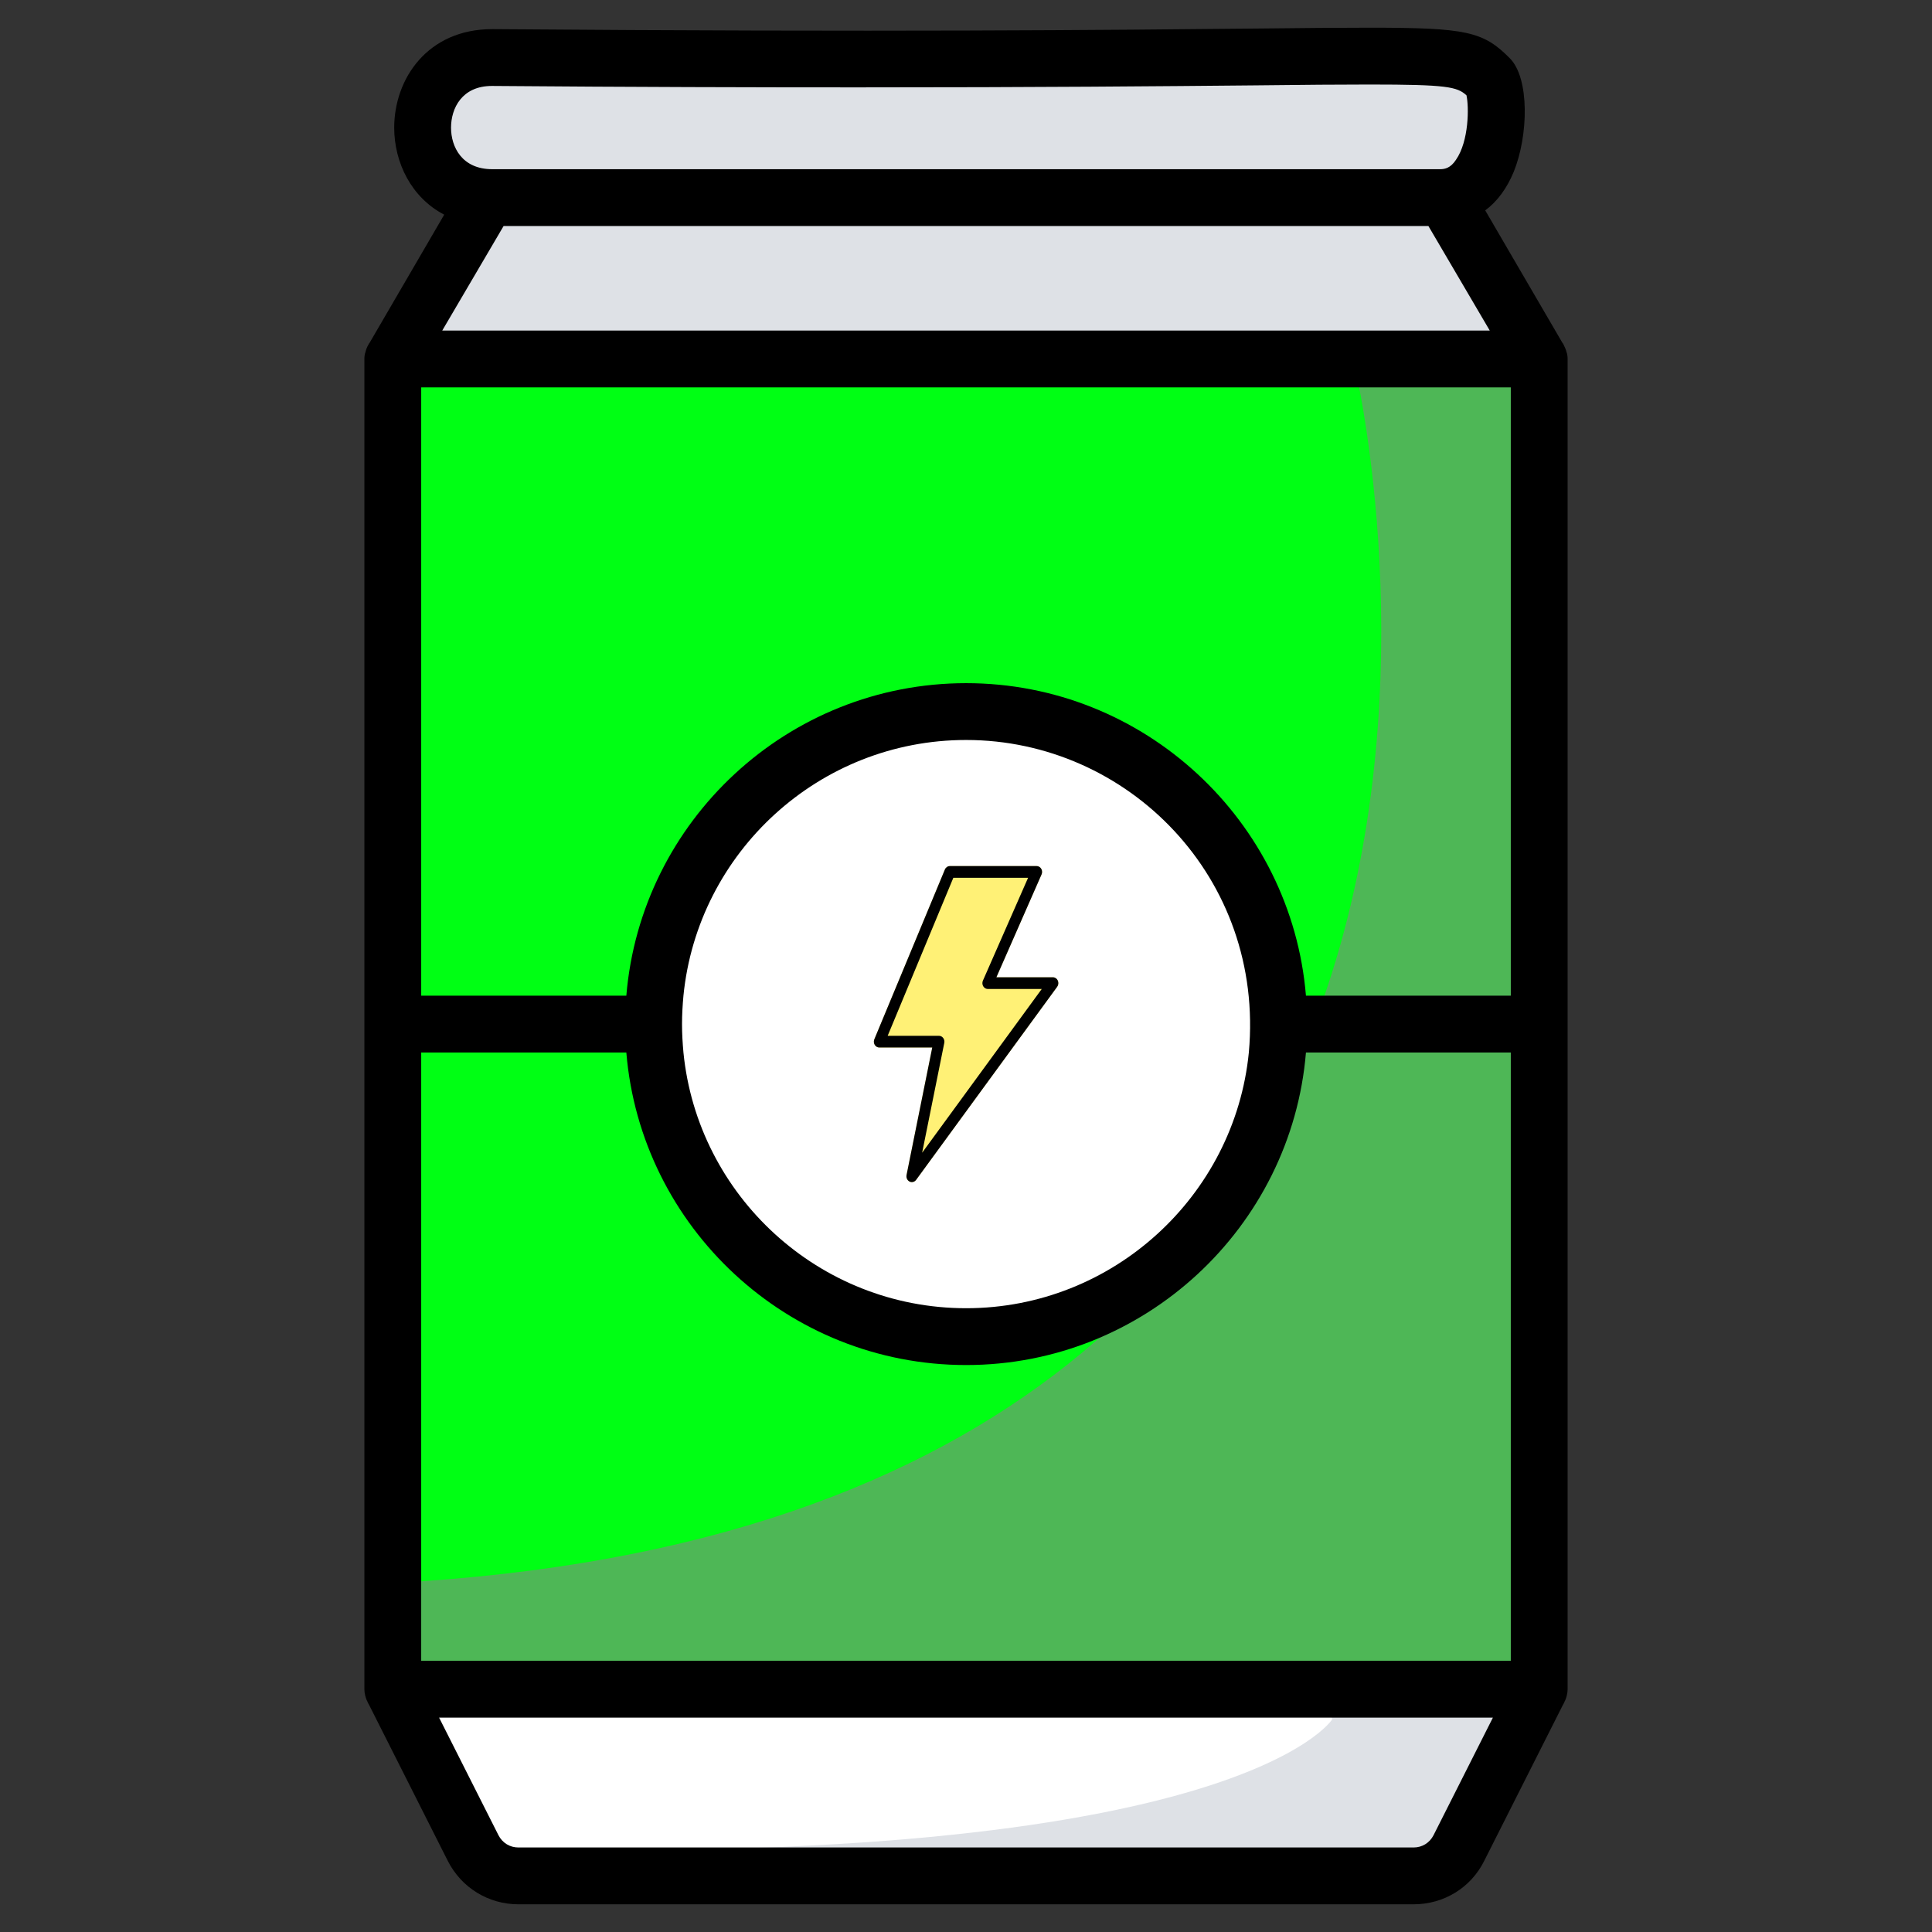 <?xml version="1.0" encoding="UTF-8" standalone="no"?>
<!DOCTYPE svg PUBLIC "-//W3C//DTD SVG 1.1//EN" "http://www.w3.org/Graphics/SVG/1.1/DTD/svg11.dtd">
<svg width="100%" height="100%" viewBox="0 0 68 68" version="1.1" xmlns="http://www.w3.org/2000/svg" xmlns:xlink="http://www.w3.org/1999/xlink" xml:space="preserve" xmlns:serif="http://www.serif.com/" style="fill-rule:evenodd;clip-rule:evenodd;stroke-linejoin:round;stroke-miterlimit:2;">
    <rect x="0" y="0" width="68" height="68" fill="#333333" stroke="none"/>
    <path d="M16.657,65.05L13.825,59.452L54.176,59.452L51.343,65.05C51.041,65.648 50.428,66.025 49.757,66.025L18.243,66.025C17.573,66.025 16.96,65.648 16.657,65.05Z" style="fill:white;fill-rule:nonzero;"/>
    <path d="M54.179,59.456L51.339,65.046C51.039,65.646 50.429,66.026 49.759,66.026L18.239,66.026C17.569,66.026 16.959,65.646 16.659,65.046C43.579,65.796 46.889,60.516 46.889,60.516L46.549,59.456L54.179,59.456Z" style="fill:rgb(222,225,230);fill-rule:nonzero;"/>
    <rect x="13.825" y="12.639" width="40.351" height="46.813" style="fill:rgb(0,255,20);"/>
    <path d="M54.179,12.636L54.179,59.456L13.829,59.456L13.829,55.716C57.649,53.396 47.629,12.636 47.629,12.636L54.179,12.636Z" style="fill:rgb(78,183,86);fill-rule:nonzero;"/>
    <path d="M17.151,6.955L13.825,12.639L54.176,12.639L50.85,6.955L17.151,6.955Z" style="fill:rgb(222,225,230);fill-rule:nonzero;"/>
    <path d="M50.681,6.955L17.32,6.955C14.058,6.955 14.061,2.025 17.32,2.025C51.727,2.298 51.068,1.376 52.42,2.75C52.871,3.194 52.889,6.955 50.681,6.955Z" style="fill:rgb(222,225,230);fill-rule:nonzero;"/>
    <path d="M13.825,36.045L54.176,36.045" style="fill:none;fill-rule:nonzero;"/>
    <circle cx="34" cy="36.045" r="11" style="fill:white;"/>
    <path d="M55.135,12.385C55.115,12.305 55.075,12.215 55.035,12.135C55.025,12.105 55.005,12.085 54.985,12.055L52.275,7.405C52.695,7.095 53.035,6.635 53.275,6.055C53.795,4.785 53.845,2.745 53.135,2.045C52.205,1.105 51.605,0.975 48.205,0.975C47.185,0.975 45.865,0.985 44.165,1.005C39.145,1.055 31.115,1.135 17.325,1.025C15.055,1.025 13.875,2.765 13.875,4.495C13.875,5.715 14.475,6.955 15.635,7.555L13.015,12.055C12.995,12.085 12.975,12.105 12.965,12.135C12.915,12.215 12.885,12.305 12.865,12.385C12.835,12.465 12.825,12.555 12.825,12.635L12.825,59.455C12.825,59.525 12.835,59.605 12.855,59.685C12.875,59.755 12.895,59.825 12.935,59.895C12.945,59.935 12.975,59.975 12.995,60.015L15.765,65.505C16.245,66.445 17.195,67.025 18.245,67.025L49.755,67.025C50.815,67.025 51.765,66.445 52.235,65.505L55.005,60.015C55.025,59.975 55.055,59.935 55.065,59.895C55.105,59.825 55.125,59.755 55.145,59.685C55.165,59.605 55.175,59.525 55.175,59.455L55.175,12.635C55.175,12.555 55.165,12.465 55.135,12.385ZM53.175,35.045L45.965,35.045C45.455,28.895 40.275,24.045 34.005,24.045C27.725,24.045 22.555,28.895 22.045,35.045L14.825,35.045L14.825,13.635L53.175,13.635L53.175,35.045ZM43.955,37.045C43.455,42.085 39.175,46.045 34.005,46.045C28.825,46.045 24.555,42.085 24.055,37.045C24.025,36.715 24.005,36.385 24.005,36.045C24.005,35.705 24.025,35.375 24.055,35.045C24.555,30.005 28.825,26.045 34.005,26.045C39.697,26.045 44.515,30.896 43.955,37.045ZM14.825,37.045L22.045,37.045C22.555,43.195 27.725,48.045 34.005,48.045C40.275,48.045 45.455,43.195 45.965,37.045L53.175,37.045L53.175,58.455L14.825,58.455L14.825,37.045ZM17.315,3.025C22.295,3.065 26.545,3.075 30.175,3.075C36.585,3.075 40.975,3.035 44.185,3.005C45.875,2.985 47.185,2.975 48.205,2.975C50.935,2.975 51.285,3.055 51.615,3.355C51.705,3.755 51.705,4.965 51.245,5.625C51.055,5.915 50.855,5.955 50.685,5.955L17.325,5.955C16.255,5.955 15.875,5.165 15.875,4.495C15.875,3.815 16.255,3.025 17.315,3.025ZM17.725,7.955L50.275,7.955L52.435,11.635L15.565,11.635L17.725,7.955ZM50.455,64.595C50.315,64.865 50.055,65.025 49.755,65.025L18.245,65.025C17.945,65.025 17.685,64.865 17.545,64.595L15.455,60.455L52.545,60.455L50.455,64.595Z" style="fill-rule:nonzero;"/>
    <g transform="matrix(0.191,0,0,0.206,34.004,36.045)">
        <g transform="matrix(1,0,0,1,-32,-32)">
            <path d="M48.9,24.564C48.733,24.219 48.383,24 48,24L37.58,24L45.904,6.428C45.967,6.294 46,6.148 46,5.999C46,5.451 45.549,5 45.001,5C45.001,5 45,5 45,5L29,5C28.607,5 28.248,5.232 28.087,5.591L15.087,34.591C15.03,34.719 15,34.859 15,35C15,35.549 15.451,36 16,36L25.759,36L21.023,57.787C21.008,57.857 21,57.929 21,58.001C21,58.549 21.451,59.001 22,59.001C22.306,59.001 22.596,58.86 22.786,58.619L48.786,25.619C49.022,25.319 49.067,24.908 48.9,24.564Z" style="fill:rgb(255,241,118);fill-rule:nonzero;"/>
            <path d="M48.9,24.564C48.733,24.219 48.383,24 48,24L37.58,24L45.904,6.428C45.967,6.294 46,6.148 46,5.999C46,5.451 45.549,5 45.001,5C45.001,5 45,5 45,5L29,5C28.607,5 28.248,5.232 28.087,5.591L15.087,34.591C15.03,34.719 15,34.859 15,35C15,35.549 15.451,36 16,36L25.759,36L21.023,57.787C21.008,57.857 21,57.929 21,58.001C21,58.549 21.451,59.001 22,59.001C22.306,59.001 22.596,58.86 22.786,58.619L48.786,25.619C49.022,25.319 49.067,24.908 48.9,24.564ZM23.898,53.975L27.977,35.213C27.992,35.143 28,35.071 28,34.999C28,34.451 27.549,34 27.001,34C27.001,34 27,34 27,34L17.544,34L29.647,7L43.42,7L35.096,24.572C35.033,24.706 35,24.852 35,25.001C35,25.549 35.451,26 35.999,26C35.999,26 36,26 36,26L45.939,26L23.898,53.975Z" style="fill-rule:nonzero;"/>
        </g>
    </g>
</svg>

